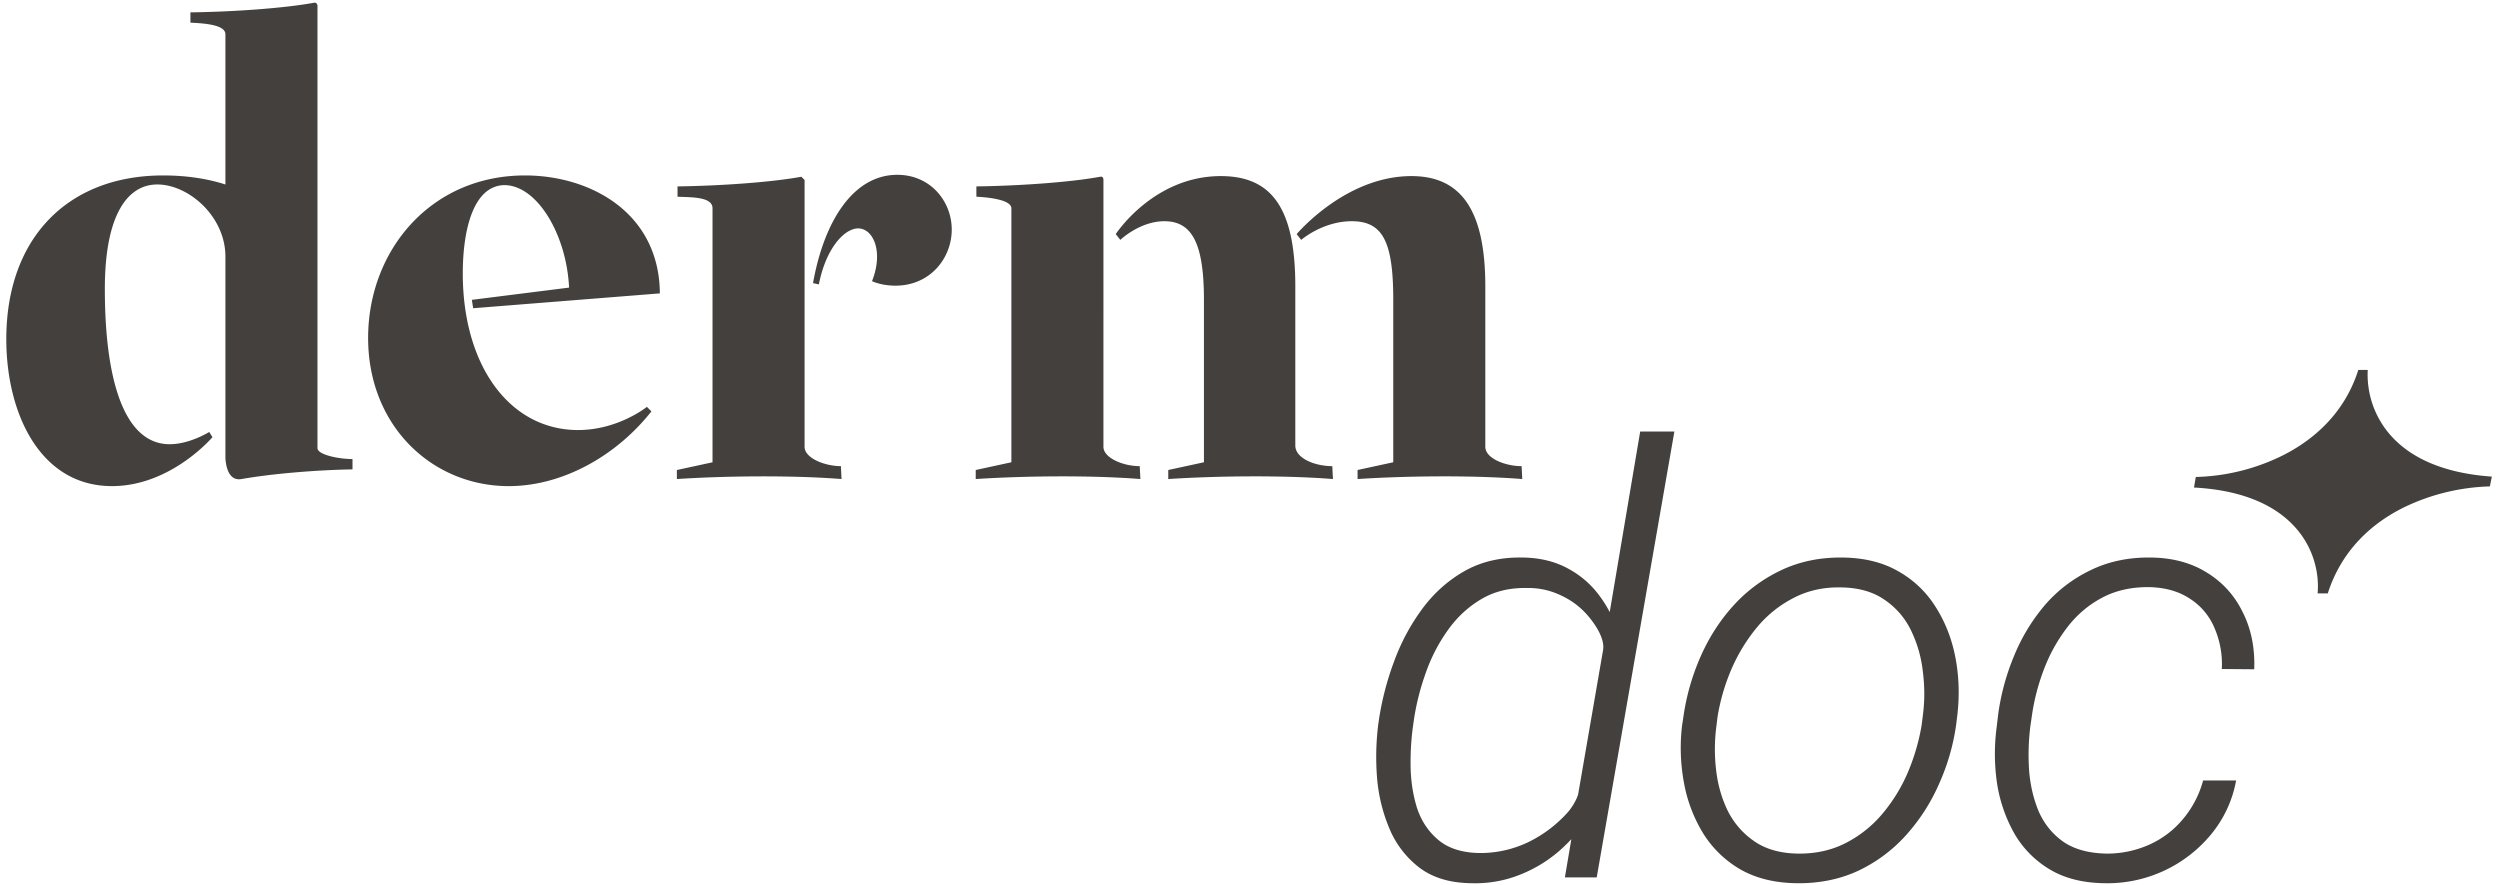 <svg width="96" height="34" viewBox="0 0 96 34" fill="none" xmlns="http://www.w3.org/2000/svg">
    <path fill-rule="evenodd" clip-rule="evenodd" d="M90.559 14.206c-.519 1.633-1.675 2.666-2.909 3.286a7.955 7.955 0 0 1-3.331.824l-.07.405c2.053.11 3.295.794 3.996 1.656.646.793.812 1.713.752 2.409h.39c.536-1.671 1.7-2.7 2.934-3.308a8.098 8.098 0 0 1 3.29-.8l.076-.376c-2.045-.143-3.279-.835-3.98-1.695a3.522 3.522 0 0 1-.786-2.401h-.362z" fill="#44403D"/>
    <path d="M12.191.228c0-.086-.063-.135-.124-.124-1.07.198-2.963.347-4.755.371v.396c.548.025 1.344.08 1.344.446v5.767c-.697-.223-1.493-.347-2.39-.347-3.659 0-6.024 2.401-6.024 6.287 0 2.846 1.295 5.643 4.058 5.643 2.265 0 3.859-1.88 3.859-1.88l-.125-.199s-.747.47-1.519.47c-1.742 0-2.489-2.45-2.489-5.964 0-2.847.871-4.01 2.016-4.01 1.195 0 2.614 1.22 2.614 2.772v7.747c.034.47.198.867.623.792 1.12-.198 2.813-.346 4.257-.371v-.396c-.523 0-1.345-.164-1.345-.421V.227zM22.202 16.514c-2.614 0-4.431-2.45-4.431-6.015 0-1.658.398-3.34 1.568-3.39 1.27-.025 2.415 1.88 2.514 3.935l-3.734.47.05.322 7.17-.57c-.025-3.118-2.69-4.529-5.179-4.529-3.634 0-6.024 2.896-6.024 6.238 0 3.39 2.465 5.692 5.402 5.692 2.041 0 4.108-1.138 5.477-2.87l-.174-.174s-1.096.89-2.64.89zM34.456 6.713c-1.693 0-2.813 1.782-3.236 4.158l.224.05c.249-1.263.822-1.907 1.22-2.08.722-.346 1.344.644.821 1.956.274.123.623.173.897.173 1.344 0 2.165-1.065 2.165-2.154s-.821-2.103-2.09-2.103zm-3.56.198-.124-.124c-1.07.198-2.962.346-4.755.371v.396c.548.025 1.344 0 1.344.446v9.752l-1.369.297v.346c1.917-.124 4.431-.148 6.323 0l-.024-.495c-.623 0-1.395-.309-1.395-.743V6.911zM49.74 10.994c0-3.02-.92-4.232-2.862-4.232-2.589 0-4.033 2.228-4.033 2.228l.175.222s.746-.717 1.692-.717c1.07 0 1.519.866 1.519 3.02v6.236l-1.37.297v.347c1.917-.124 4.432-.149 6.324 0l-.025-.495c-.672 0-1.42-.3-1.42-.792v-6.114zM58.43 17.9c-.622 0-1.394-.295-1.394-.743v-6.163c0-3.02-.996-4.232-2.838-4.232-2.54 0-4.406 2.228-4.406 2.228l.174.222s.821-.717 1.942-.717c1.195 0 1.593.792 1.593 3.02v6.236l-1.37.297v.347c1.918-.124 4.432-.149 6.324 0l-.025-.495zM42.372 6.91c0-.088-.038-.14-.124-.123-1.07.198-2.963.346-4.755.371v.396c.523.025 1.344.127 1.344.446v9.751l-1.369.297v.347c1.917-.124 4.431-.149 6.323 0l-.025-.495c-.647 0-1.394-.319-1.394-.743V6.91zM64.588 27.885l.056-.368c.112-.787.329-1.55.65-2.285.321-.735.74-1.39 1.255-1.962a5.83 5.83 0 0 1 1.84-1.37c.702-.335 1.483-.498 2.342-.491.852.007 1.577.186 2.175.535a3.984 3.984 0 0 1 1.435 1.382c.366.58.617 1.23.752 1.95.134.714.156 1.446.067 2.197l-.045.367a8.36 8.36 0 0 1-.661 2.274 7.313 7.313 0 0 1-1.267 1.962 5.781 5.781 0 0 1-1.828 1.36c-.703.327-1.483.487-2.343.48-.845-.008-1.57-.183-2.175-.525a4.115 4.115 0 0 1-1.435-1.382 5.634 5.634 0 0 1-.74-1.94 7.347 7.347 0 0 1-.078-2.184zm1.367-.368-.045.368a6.77 6.77 0 0 0-.01 1.694c.066.572.22 1.1.459 1.583.246.476.59.862 1.031 1.16.441.296.995.449 1.66.456.68.008 1.292-.13 1.838-.412a4.53 4.53 0 0 0 1.413-1.137 6.27 6.27 0 0 0 .975-1.605 8.017 8.017 0 0 0 .516-1.784l.045-.367c.074-.55.074-1.111 0-1.683a4.806 4.806 0 0 0-.46-1.595 2.98 2.98 0 0 0-1.02-1.17c-.441-.304-.994-.46-1.66-.468-.68-.015-1.292.123-1.838.412a4.466 4.466 0 0 0-1.413 1.148 6.673 6.673 0 0 0-.975 1.617 7.805 7.805 0 0 0-.516 1.783zM80.878 32.778a3.97 3.97 0 0 0 1.659-.345c.508-.23.938-.558 1.29-.981a3.86 3.86 0 0 0 .773-1.483h1.267a4.506 4.506 0 0 1-.964 2.074 5.16 5.16 0 0 1-4.059 1.873c-.852-.008-1.566-.187-2.141-.536a3.827 3.827 0 0 1-1.357-1.382 5.685 5.685 0 0 1-.661-1.928 7.774 7.774 0 0 1-.011-2.163l.055-.468a8.96 8.96 0 0 1 .606-2.24 7.232 7.232 0 0 1 1.177-1.95 5.372 5.372 0 0 1 1.76-1.35c.68-.334 1.447-.498 2.299-.49.844.007 1.57.2 2.175.58.605.371 1.065.88 1.378 1.527.322.639.468 1.367.438 2.184l-1.245-.01a3.47 3.47 0 0 0-.28-1.573 2.446 2.446 0 0 0-.942-1.125c-.426-.283-.945-.431-1.558-.446-.695-.008-1.304.13-1.827.412-.516.275-.957.65-1.323 1.126a6.3 6.3 0 0 0-.886 1.583 8.249 8.249 0 0 0-.47 1.772l-.068.468a8.997 8.997 0 0 0-.045 1.683c.045.565.168 1.089.37 1.572.21.476.523.862.942 1.16.418.289.968.441 1.648.456z" fill="#44403D"/>
    <path fill-rule="evenodd" clip-rule="evenodd" d="M62.984 16.571h1.312l-2.982 17.121h-1.222l.248-1.469a6.239 6.239 0 0 1-.331.332c-.464.431-.995.77-1.592 1.014a4.65 4.65 0 0 1-1.906.346c-.815-.007-1.48-.204-1.996-.59a3.644 3.644 0 0 1-1.155-1.494 6.32 6.32 0 0 1-.482-1.973 10.115 10.115 0 0 1 .045-2.029l.034-.234a11.22 11.22 0 0 1 .572-2.185 8.036 8.036 0 0 1 1.076-2.017c.448-.61.99-1.096 1.626-1.46.642-.364 1.386-.539 2.23-.524.666.007 1.249.148 1.75.423.5.268.915.632 1.244 1.093.134.183.253.377.358.58l1.17-6.934zm-1.422 8.368c.057-.446-.324-.992-.6-1.312a3.005 3.005 0 0 0-1.01-.758 2.882 2.882 0 0 0-1.3-.29c-.68-.015-1.274.13-1.782.435-.501.297-.927.695-1.278 1.192a6.458 6.458 0 0 0-.841 1.628 9.57 9.57 0 0 0-.449 1.75l-.033.234c-.075.505-.109 1.04-.102 1.605.008.565.09 1.1.247 1.605.165.498.438.907.819 1.226.38.32.9.487 1.558.502.65.007 1.27-.127 1.86-.401a4.904 4.904 0 0 0 1.548-1.16c.14-.153.344-.473.403-.7l.96-5.556z" fill="#44403D"/>
</svg>
